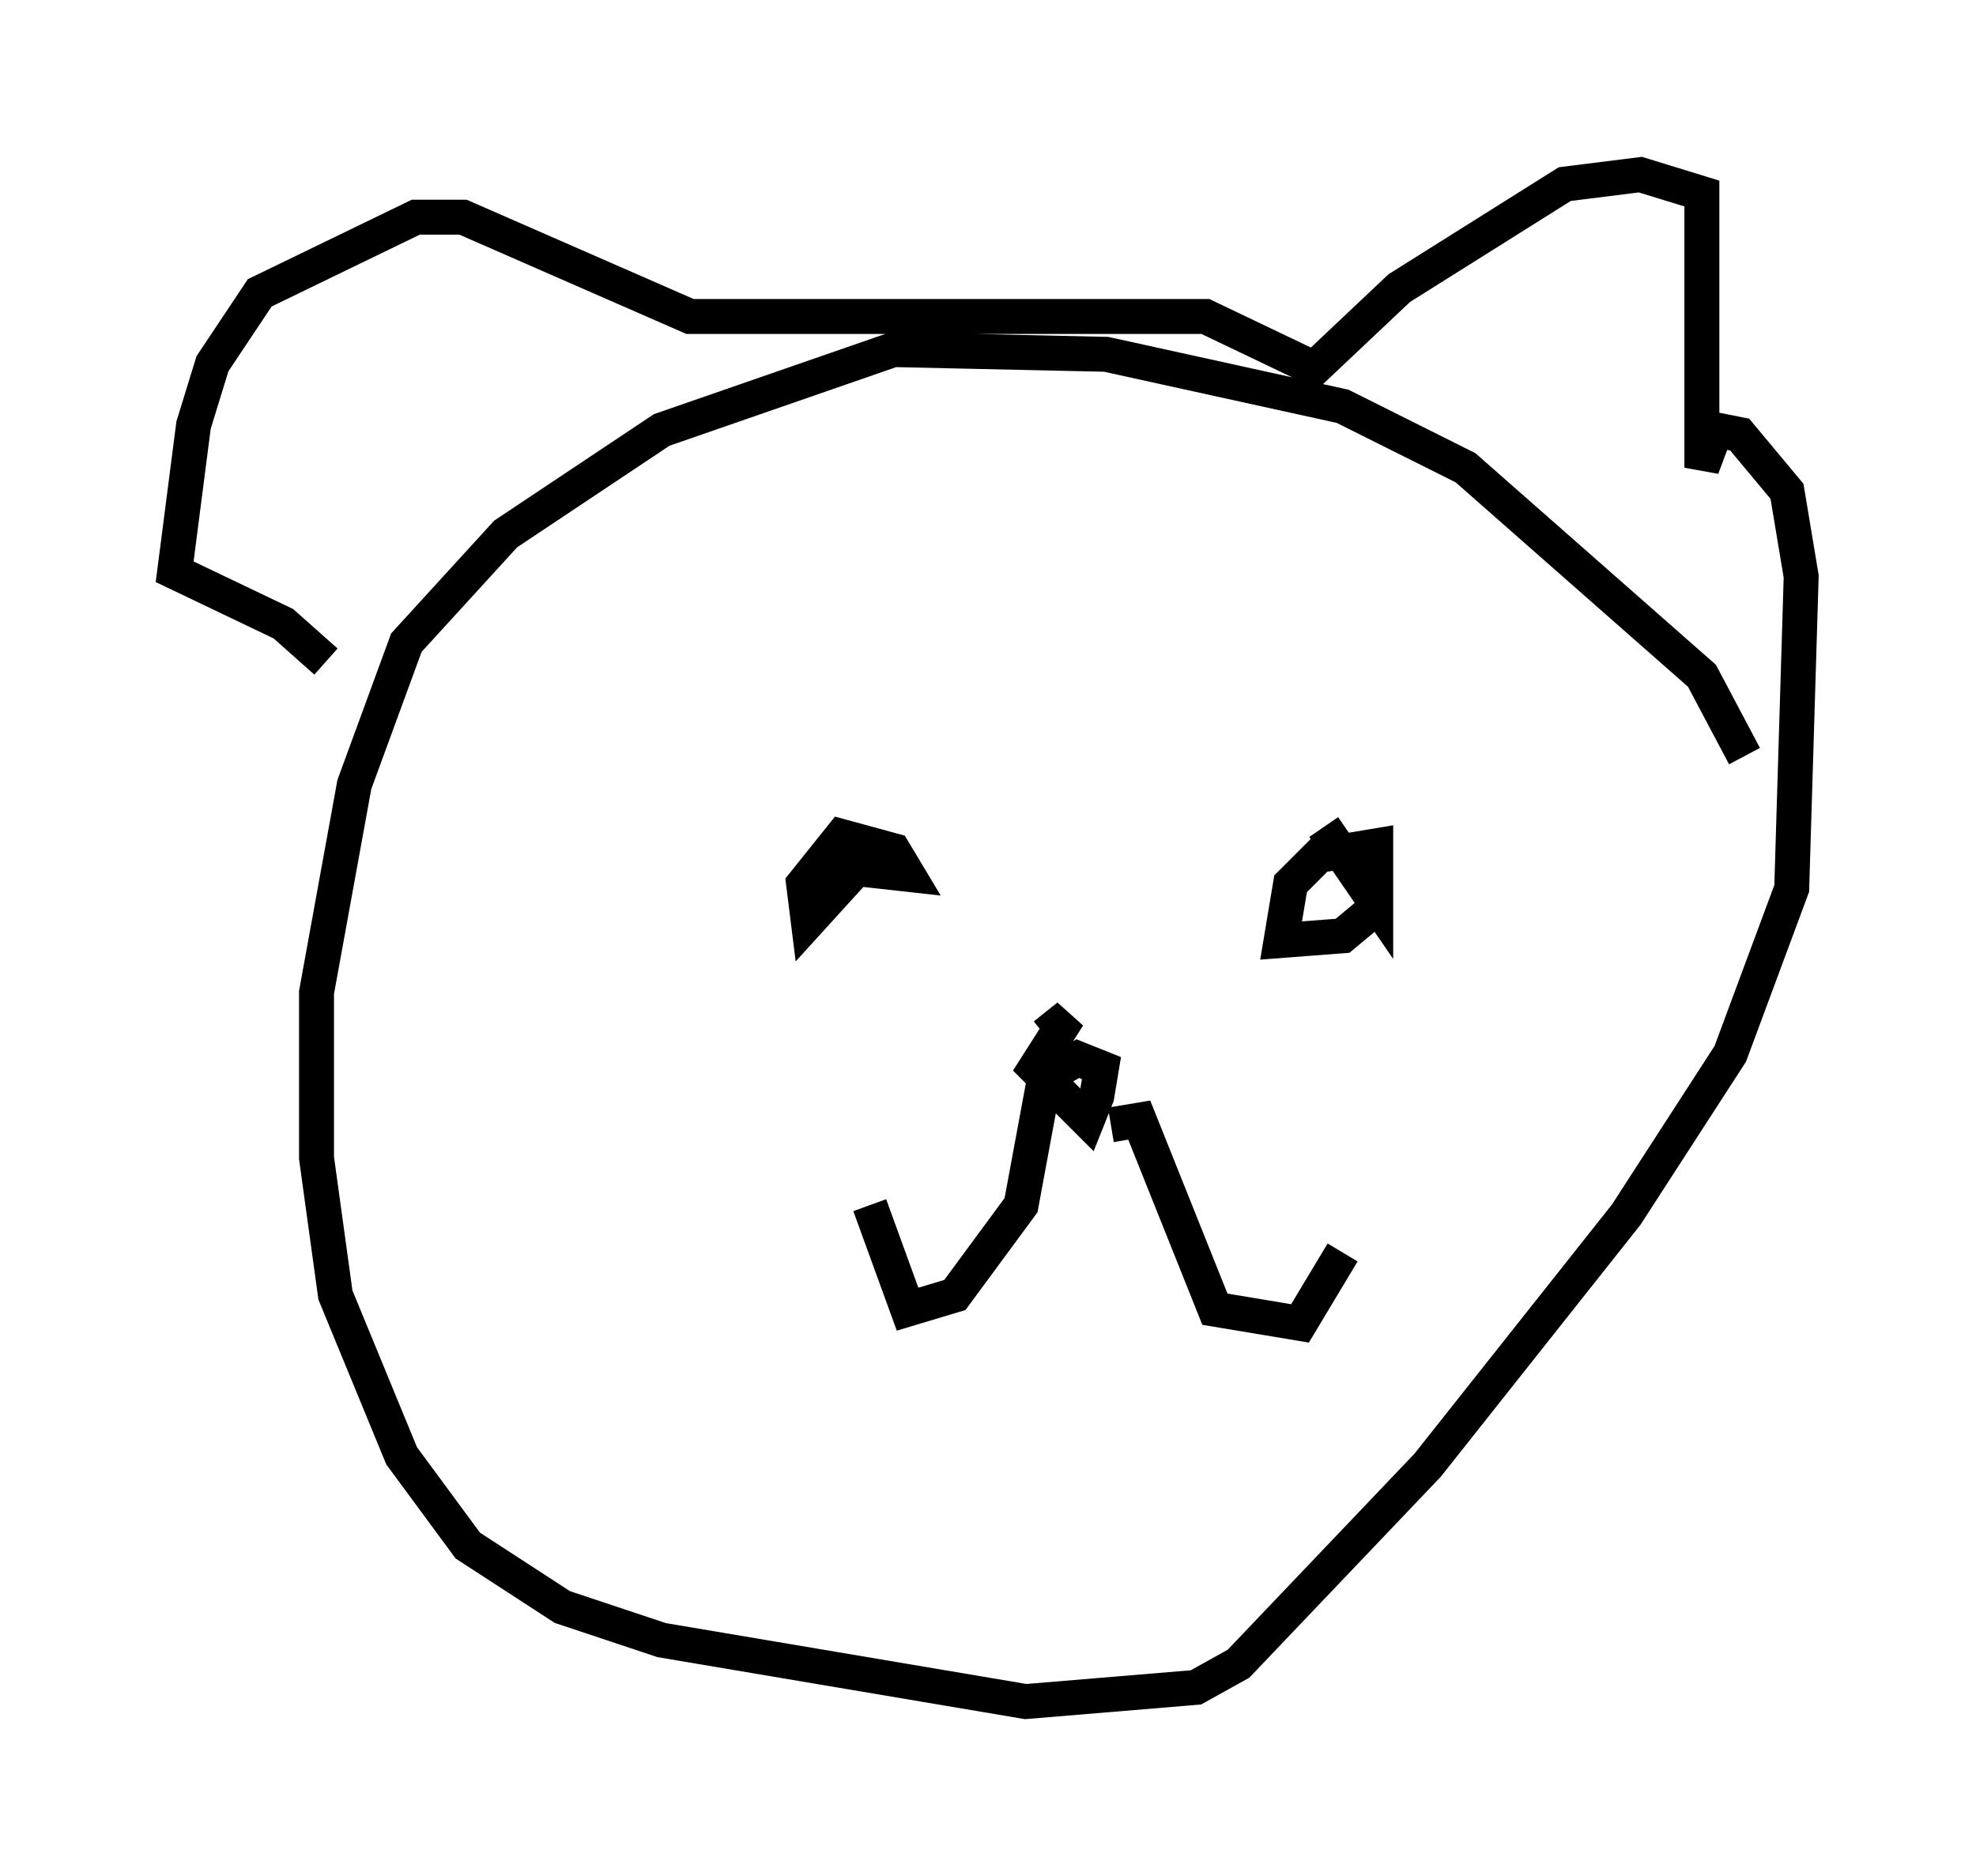 <?xml version="1.0" encoding="utf-8" ?>
<svg baseProfile="full" height="53.707" version="1.1" width="56.549" xmlns="http://www.w3.org/2000/svg" xmlns:ev="http://www.w3.org/2001/xml-events" xmlns:xlink="http://www.w3.org/1999/xlink"><defs /><rect fill="white" height="53.707" width="56.549" x="0" y="0" /><path d="M25.162, 25.162 m-0.677, -1.218 l0.0, 0.947 -1.353, 1.488 l-0.135, -1.083 1.083, -1.353 l1.488, 0.406 0.406, 0.677 l-1.218, -0.135 m13.126, -1.218 l1.488, 2.165 0.0, -1.624 l-1.624, 0.271 -0.812, 0.812 l-0.271, 1.624 1.759, -0.135 l0.812, -0.677 0.135, -0.677 m-9.472, 4.195 l0.677, -0.541 -0.947, 1.488 l1.488, 1.488 0.271, -0.677 l0.135, -0.812 -0.677, -0.271 l-0.947, 0.541 -0.677, 3.654 l-1.894, 2.571 -1.353, 0.406 l-1.083, -2.977 m6.901, -2.3 l0.812, -0.135 2.165, 5.413 l2.436, 0.406 1.218, -2.03 m11.502, -14.208 l-1.218, -2.3 -6.766, -5.954 l-3.518, -1.759 -6.766, -1.488 l-6.089, -0.135 -6.631, 2.3 l-4.465, 2.977 -2.842, 3.112 l-1.488, 4.059 -1.083, 5.954 l0.0, 4.736 0.541, 3.924 l1.894, 4.601 1.894, 2.571 l2.706, 1.759 2.842, 0.947 l10.419, 1.759 4.871, -0.406 l1.218, -0.677 5.413, -5.683 l5.683, -7.172 2.977, -4.601 l1.759, -4.736 0.271, -8.931 l-0.406, -2.436 -1.353, -1.624 l-0.677, -0.135 -0.406, 1.083 l0.0, -7.848 -1.759, -0.541 l-2.165, 0.271 -4.736, 2.977 l-2.436, 2.3 -3.112, -1.488 l-14.75, 0.0 -6.495, -2.842 l-1.353, 0.0 -4.465, 2.165 l-1.353, 2.03 -0.541, 1.759 l-0.541, 4.195 3.112, 1.488 l1.218, 1.083 " fill="none" stroke="black" stroke-width="1" /></svg>